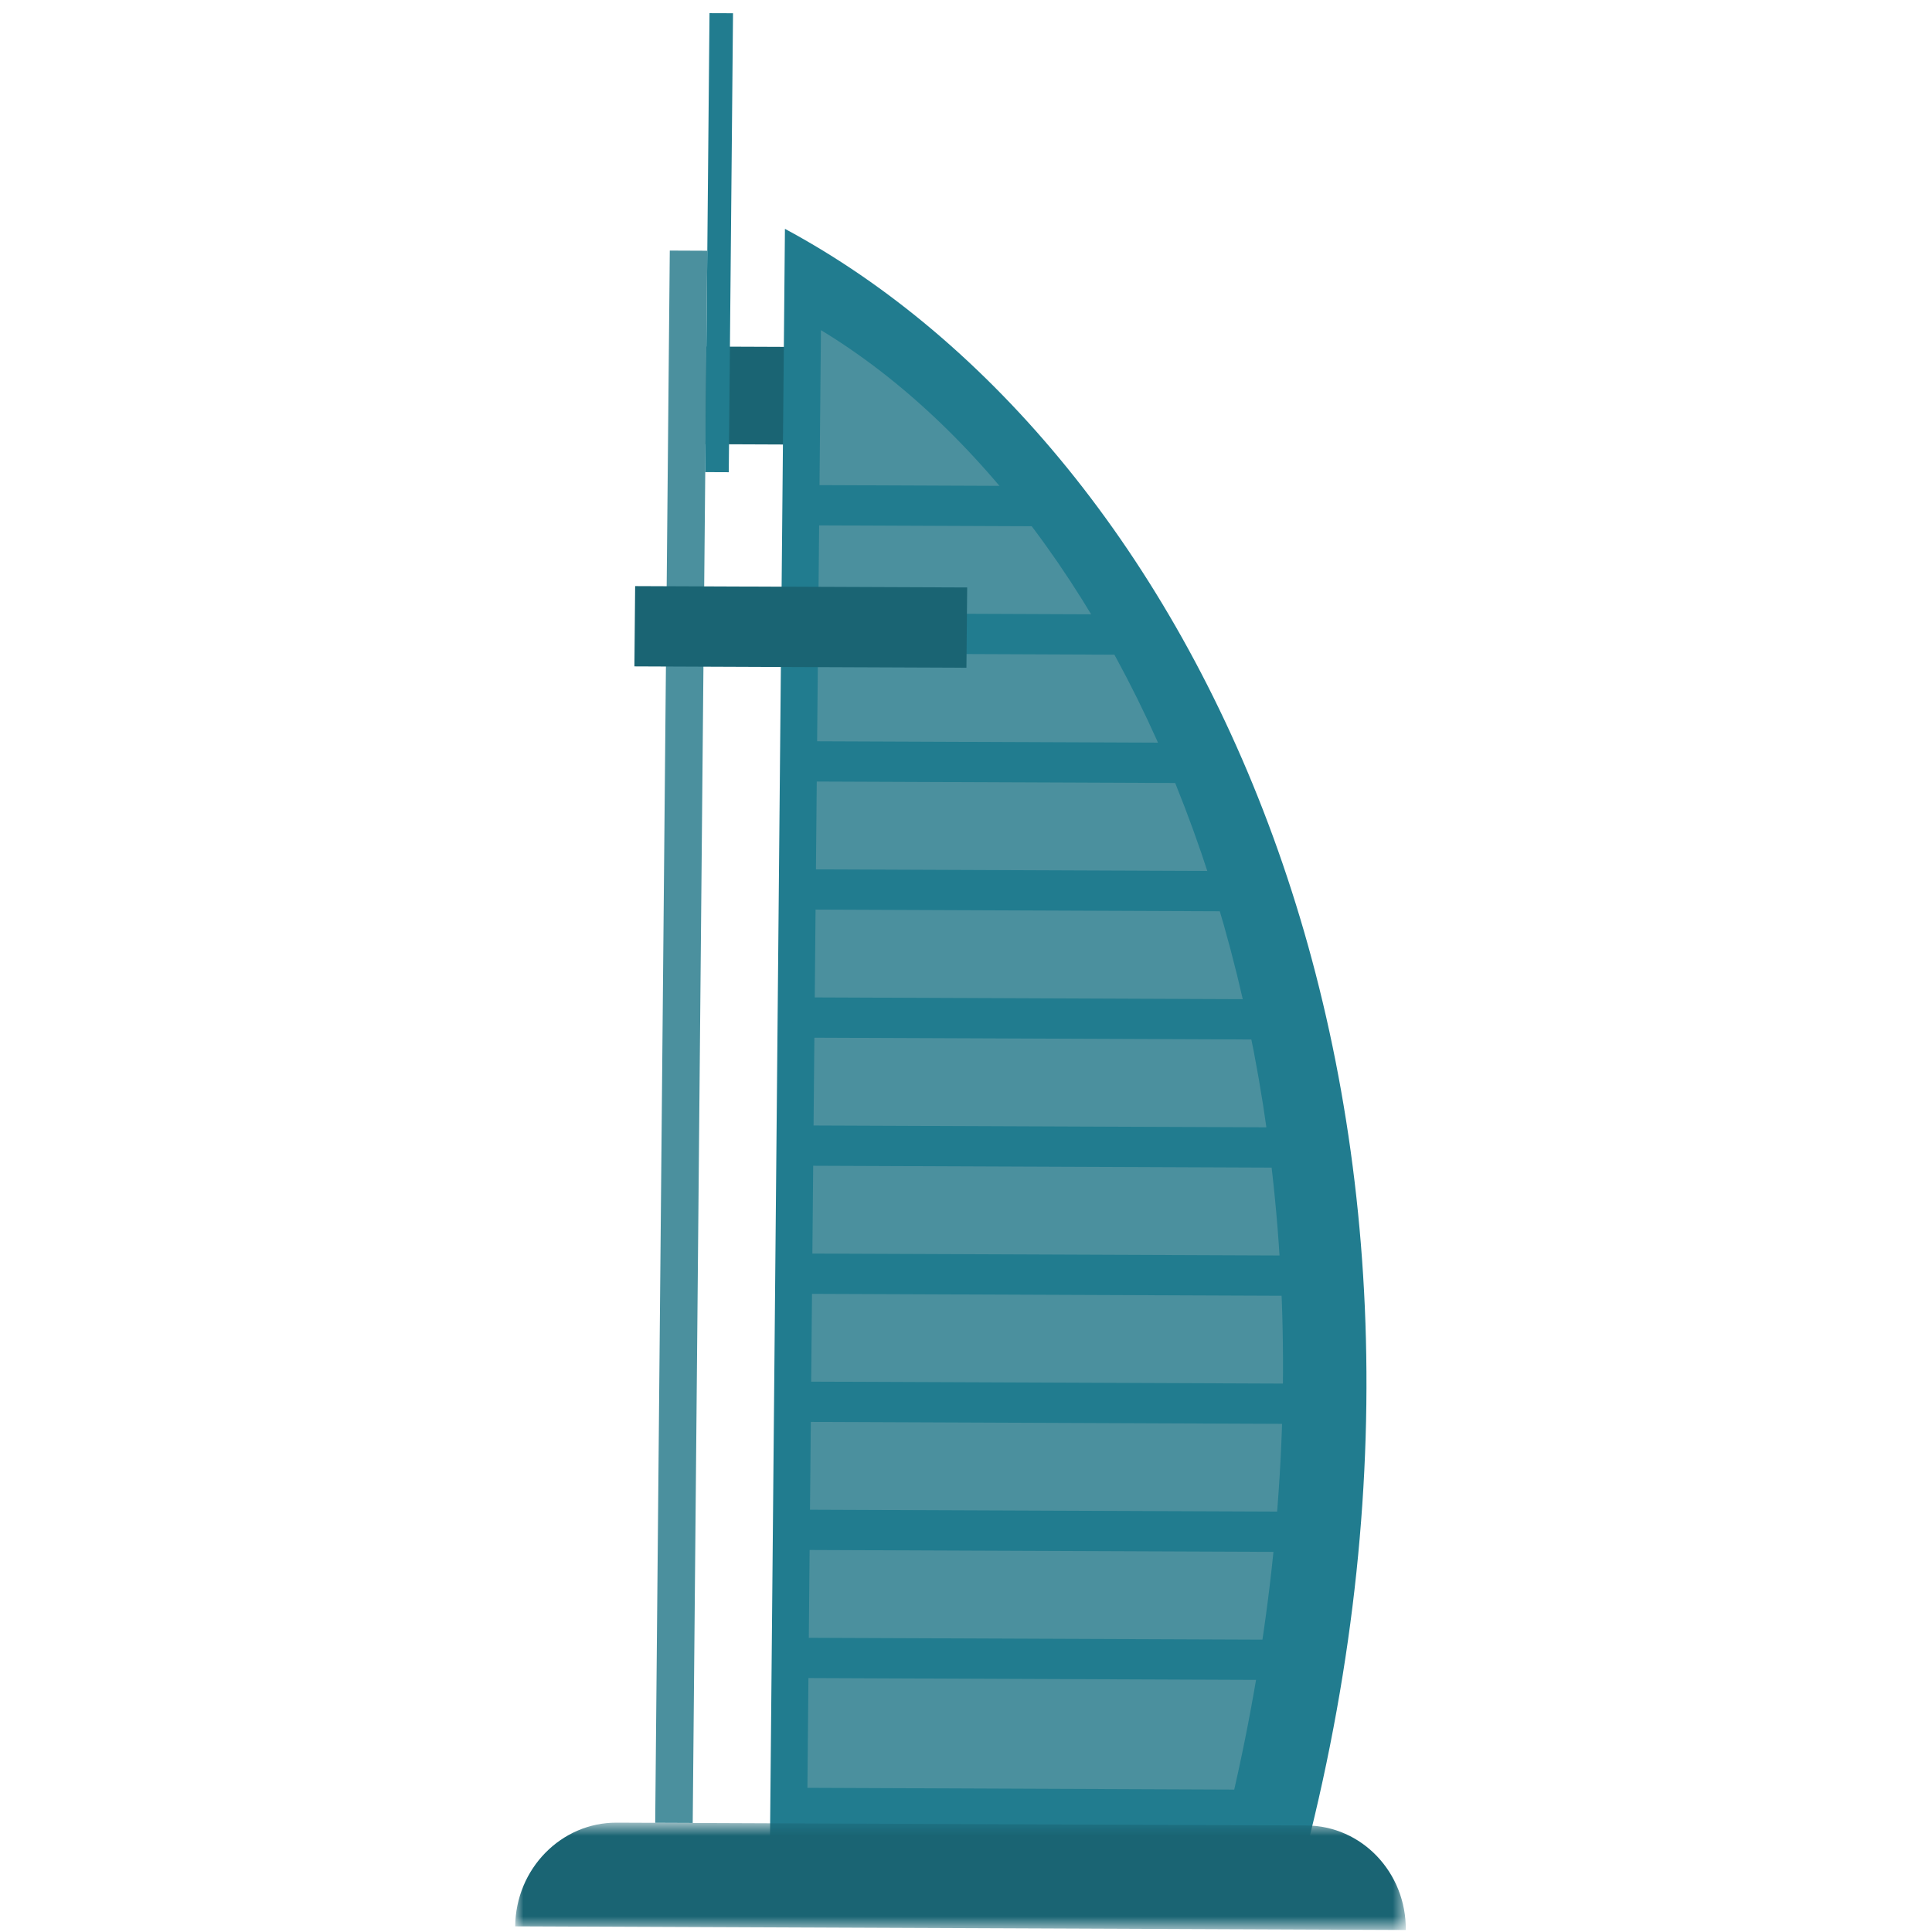 <svg width="120" height="120" viewBox="0 0 120 120" xmlns="http://www.w3.org/2000/svg" xmlns:xlink="http://www.w3.org/1999/xlink"><defs><path id="a" d="M0 .68h55.316v6.667H0z"/></defs><g fill="none" fill-rule="evenodd"><path fill="#1A6473" d="M49.675 27.613l-6.84-.028.056-6.063 6.84.027z"/><path d="M48.754 14.214L47.82 114.9l33.284.137c12.148-47.455-6.768-87.081-32.35-100.823" fill="#217C8F"/><path d="M50.99 20.505l-.84 90.54 26.51.11c9.72-42.678-5.308-78.303-25.67-90.65" fill="#4B909E"/><path fill="#217C8F" d="M65.799 32.694L49.5 32.627l.024-2.5 16.298.067zm5.465 7.978l-21.837-.09.024-2.5 21.836.09zm3.569 7.969l-25.48-.104.024-2.5 25.48.104zm3.829 7.972l-29.383-.12.023-2.5 29.383.12zm1.763 7.962l-31.22-.127.024-2.502 31.219.129zm.844 7.958l-32.137-.131.023-2.5 32.137.13zm-.074 7.955l-32.137-.13.023-2.501 32.137.131zm-.074 7.956l-32.136-.132.023-2.501 32.136.132zm-.074 7.954l-32.136-.131.023-2.5 32.136.13zm-.073 7.955l-32.137-.131.022-2.5 32.138.13z"/><g transform="translate(32 112.528)"><mask id="b" fill="#fff"><use xlink:href="#a"/></mask><path d="M49.133.856L6.303.68C2.854.667.032 3.55 0 7.121l55.316.226c.033-3.57-2.734-6.477-6.183-6.491" fill="#1A6473" mask="url(#b)"/></g><path fill="#4B909E" d="M43.026 113.228l-2.33-.01.906-97.654 2.33.01z"/><path fill="#217C8F" d="M45.265 29.33l-1.46-.006.264-28.507 1.46.005z"/><path fill="#1A6473" d="M60.027 41.475l-20.623-.085.046-4.986 20.623.084z"/></g></svg>